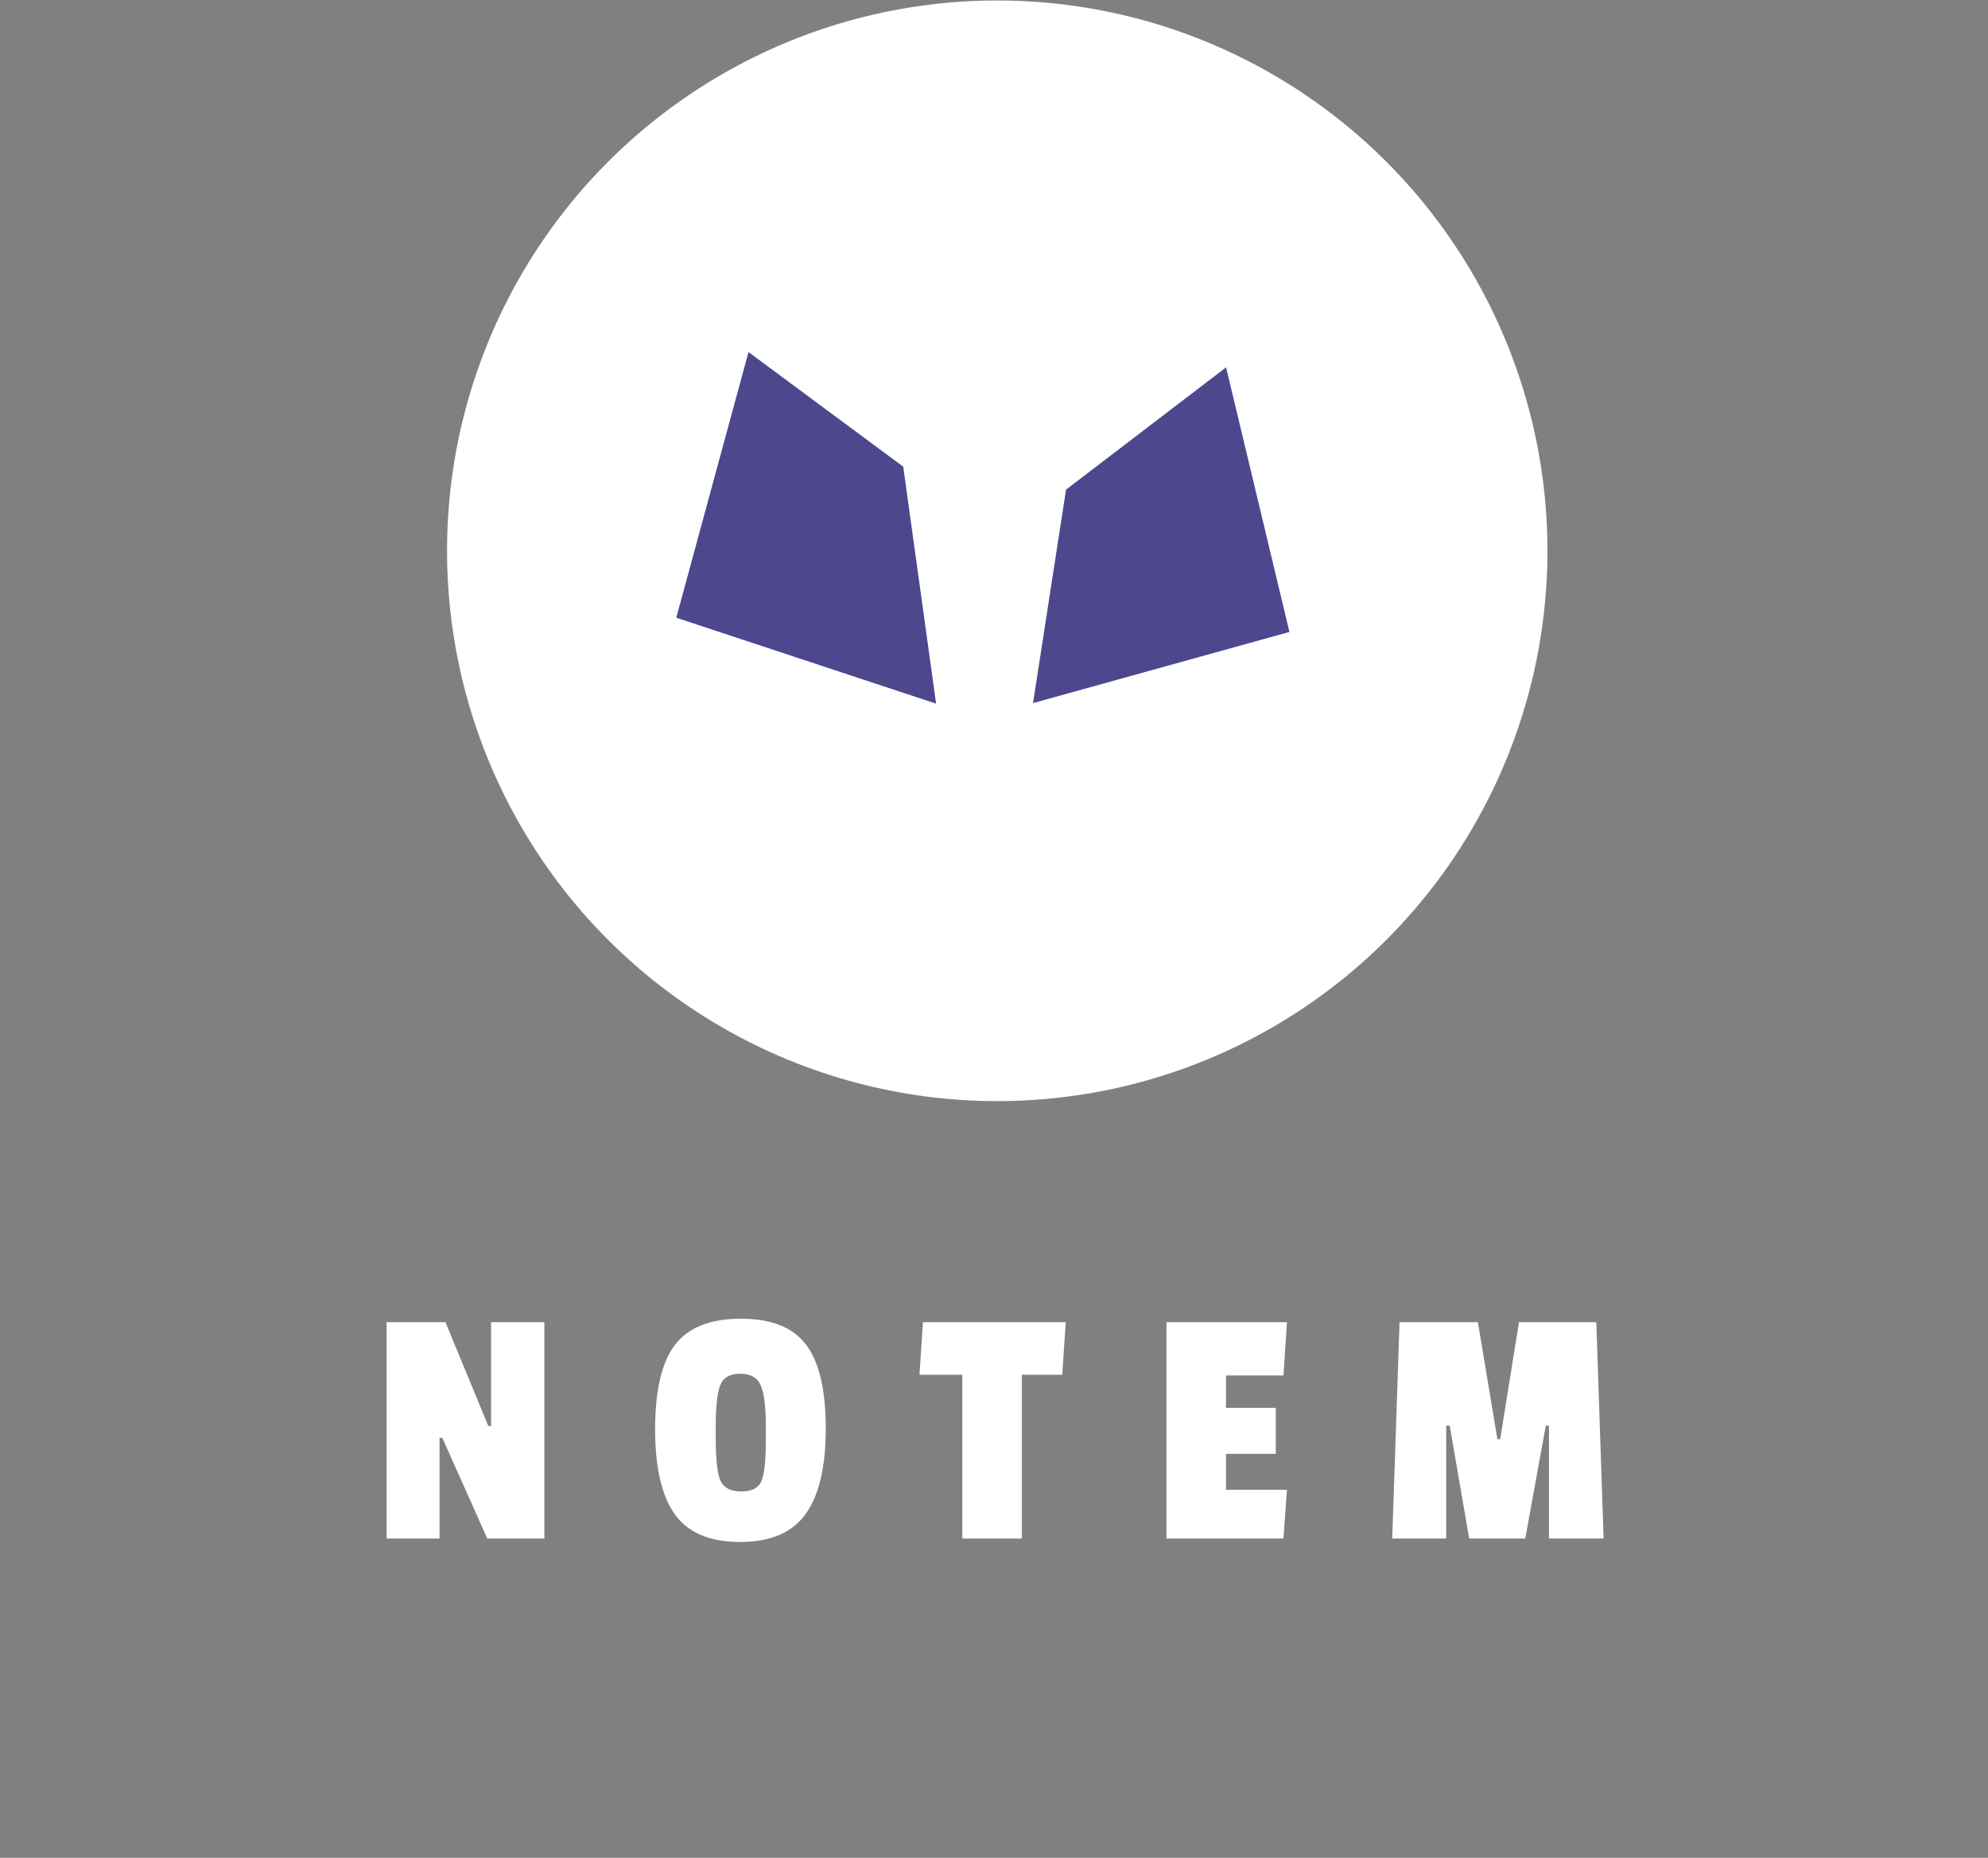 <svg width="137" height="128" viewBox="0 0 137 128" fill="none" xmlns="http://www.w3.org/2000/svg">
<rect x="0" y="0" width="137" height="128" fill="#808080" stroke="none"/>
<circle cx="68.723" cy="37.949" r="37.916" fill="white"/>
<path d="M51.582 24.257L62.245 32.153L64.51 48.481L46.605 42.56L51.582 24.257Z" fill="#4D478D"/>
<path d="M71.19 48.442L73.463 33.736L84.494 25.31L88.859 43.539L71.19 48.442Z" fill="#4D478D"/>
<path d="M37.514 106H33.578L30.482 99.064H30.29V106H26.642V91.096H30.698L33.65 98.248H33.842V91.096H37.514V106ZM46.514 92.656C47.442 91.456 48.954 90.856 51.05 90.856C53.146 90.856 54.642 91.448 55.538 92.632C56.45 93.816 56.906 95.744 56.906 98.416C56.906 101.072 56.442 103.04 55.514 104.32C54.586 105.6 53.082 106.24 51.002 106.24C48.922 106.24 47.426 105.608 46.514 104.344C45.602 103.08 45.146 101.12 45.146 98.464C45.146 95.792 45.602 93.856 46.514 92.656ZM52.778 98.416C52.778 96.944 52.658 95.952 52.418 95.44C52.194 94.912 51.722 94.648 51.002 94.648C50.298 94.648 49.842 94.912 49.634 95.44C49.426 95.952 49.322 96.936 49.322 98.392V98.968C49.322 100.52 49.434 101.544 49.658 102.04C49.898 102.52 50.37 102.76 51.074 102.76C51.794 102.76 52.258 102.528 52.466 102.064C52.674 101.6 52.778 100.64 52.778 99.184V98.416ZM73.204 94.72H70.42V106H66.316V94.72H63.364L63.604 91.096H73.444L73.204 94.72ZM88.448 106H80.384V91.096H88.688L88.448 94.768H84.488V97H87.92V100.168H84.488V102.64H88.688L88.448 106ZM110.511 106H106.743V98.224H106.527L105.111 106H101.247L99.903 98.224H99.663V106H95.943L96.447 91.096H101.847L103.191 99.16H103.383L104.679 91.096H110.007L110.511 106Z" fill="white"/>
</svg>
